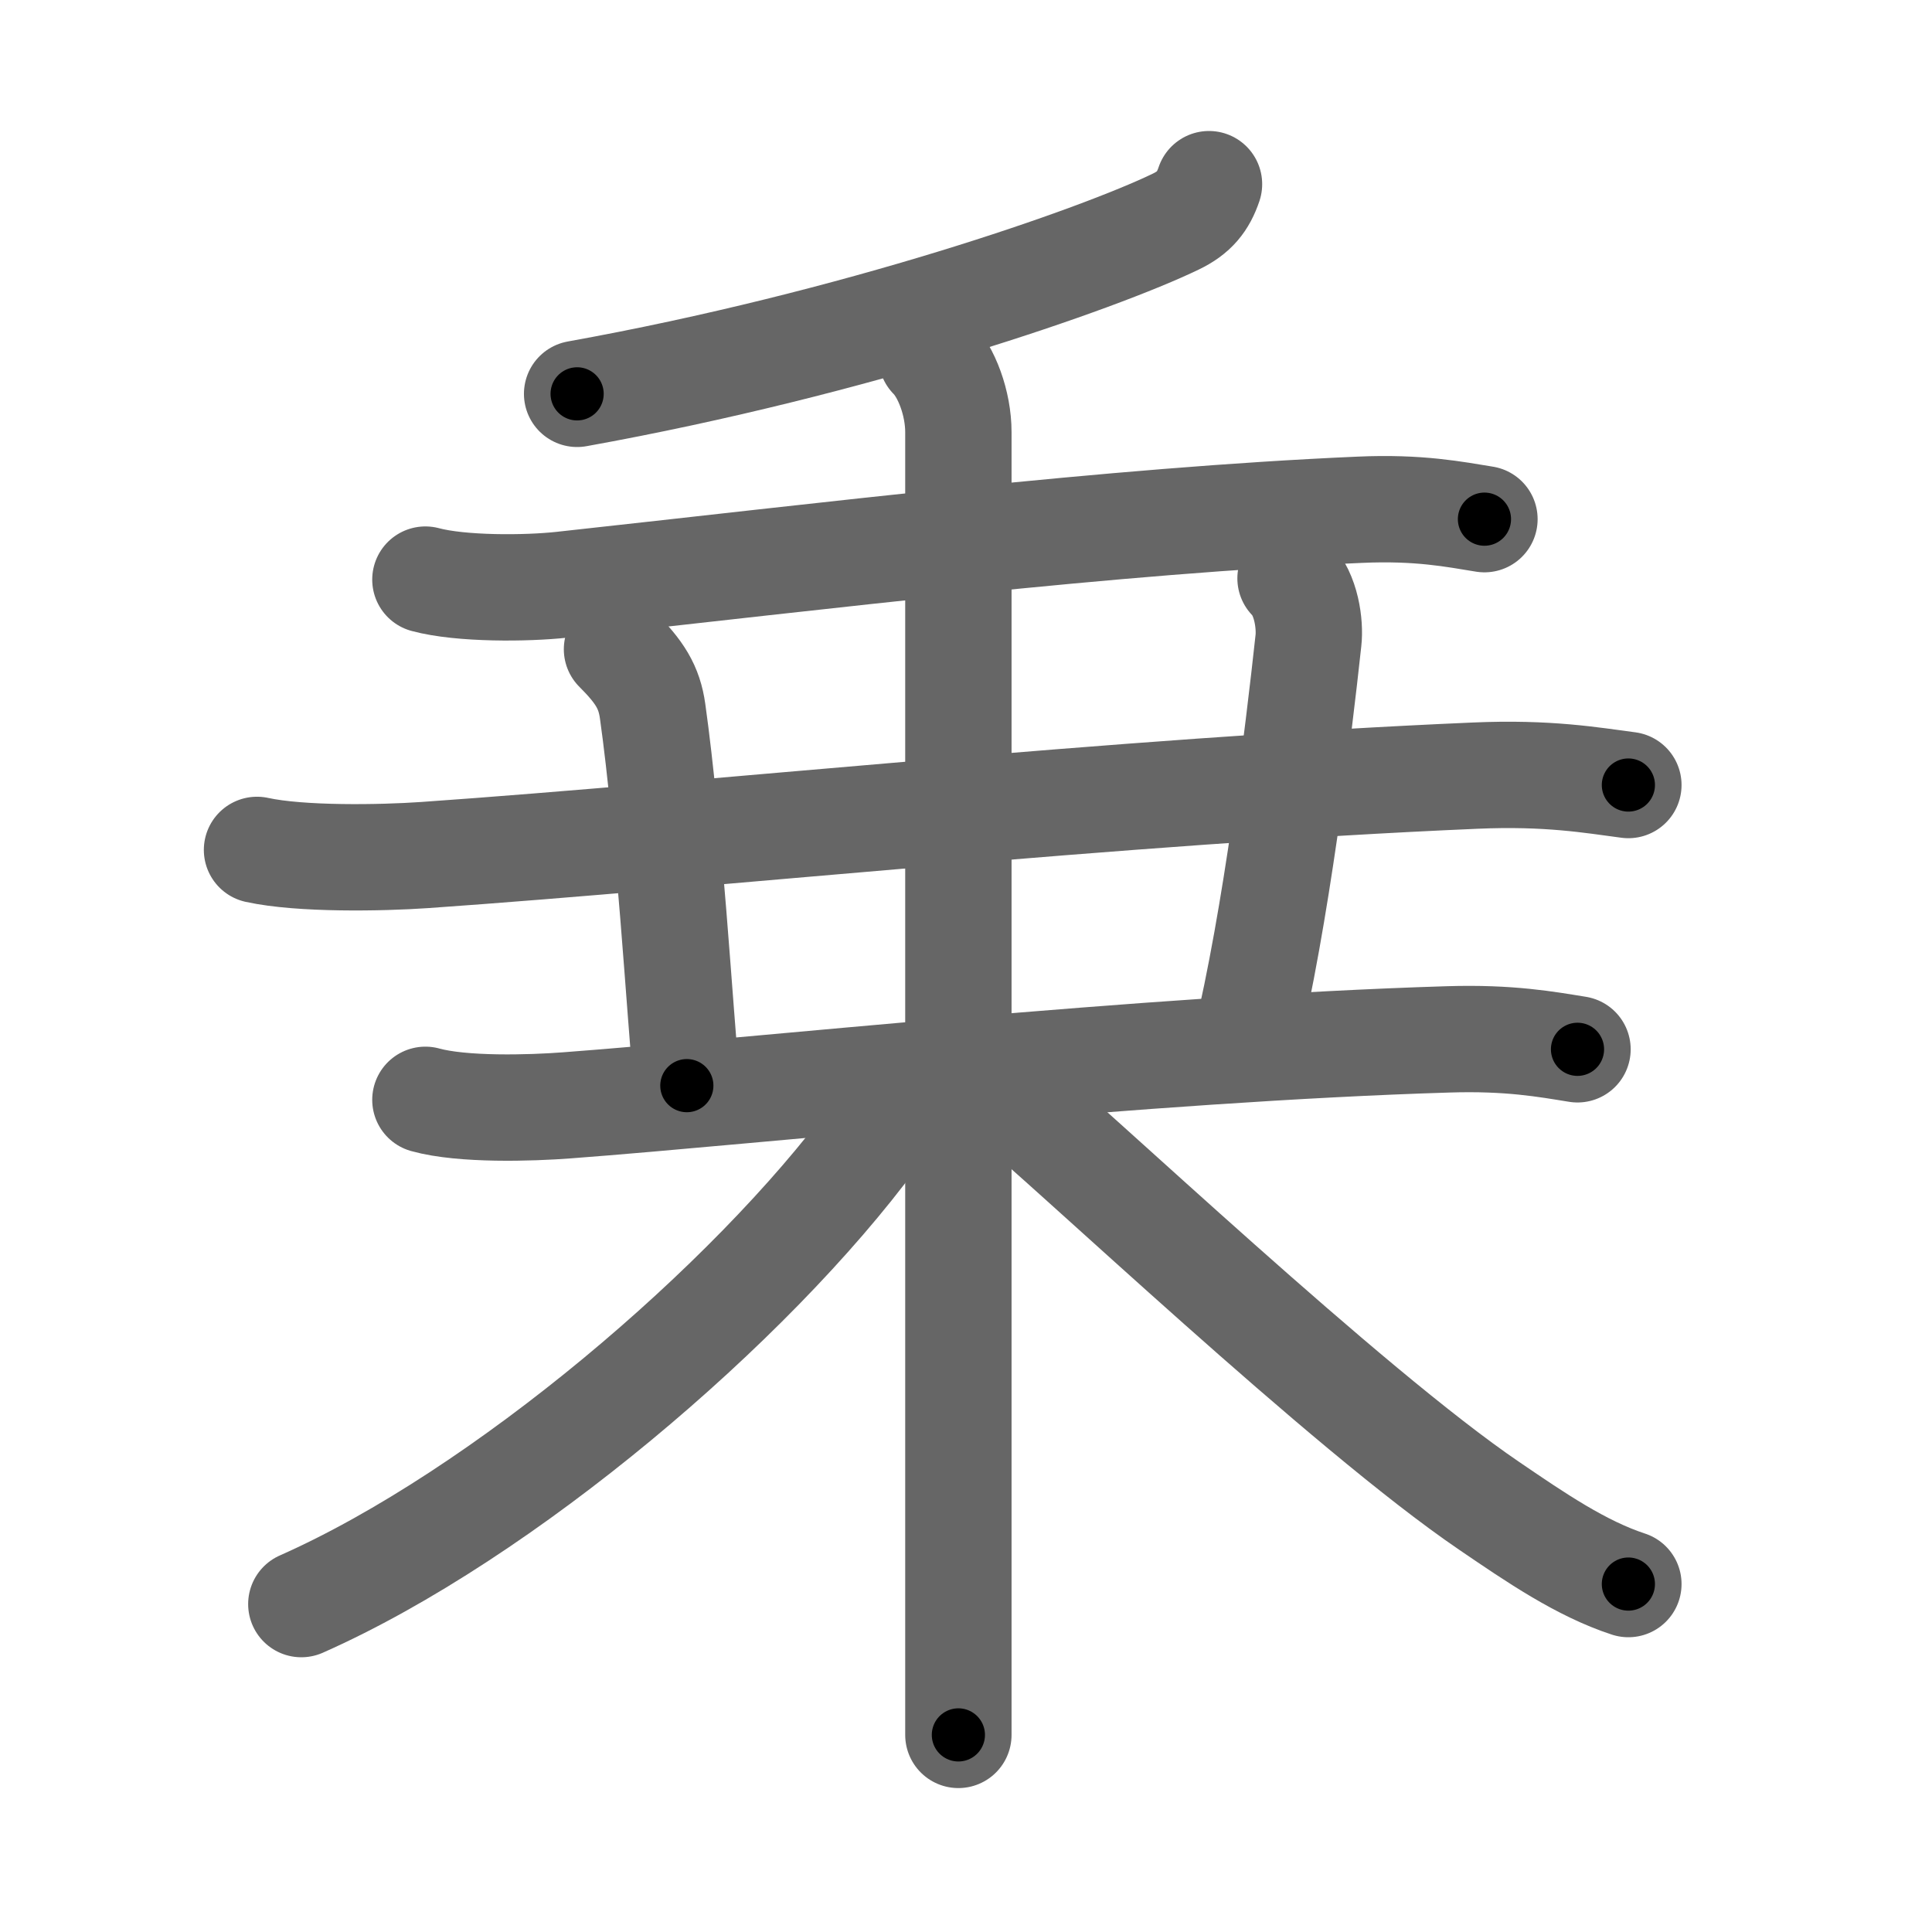 <svg xmlns="http://www.w3.org/2000/svg" width="109" height="109" viewBox="0 0 109 109" id="4e57"><g fill="none" stroke="#666" stroke-width="6" stroke-linecap="round" stroke-linejoin="round"><g><g><g><path d="M68.21,10.39c-0.33,0.98-0.83,1.61-1.87,2.11c-4.32,2.09-17.96,6.87-33.78,9.72" /></g><g><path d="M24,32.7c2.01,0.54,5.71,0.51,7.71,0.29c14.85-1.62,30.99-3.62,45-4.23c3.35-0.15,5.36,0.26,7.04,0.53" /></g></g><path d="M14.5,47.95c2.47,0.54,7,0.46,9.46,0.29c16.04-1.12,39.16-3.62,59.27-4.48c4.11-0.18,6.58,0.26,8.64,0.53" /><path d="M34.81,36.63c1.28,1.28,1.82,2.13,2.01,3.5c0.93,6.62,1.53,16.82,1.93,21.12" /><path d="M72.81,32.63c0.9,0.9,1.11,2.6,1.01,3.5C73.25,41.38,72,51.75,70.25,59" /><g><path d="M24,62.05c2.09,0.58,5.92,0.47,8,0.31c10.56-0.79,32.6-3.2,49.69-3.72c3.48-0.11,5.57,0.28,7.31,0.56" /><g><g><path d="M52.56,20.13c0.84,0.84,1.51,2.62,1.51,4.25c0,4.61,0,48.92,0,66.99c0,2.98,0,5.25,0,6.51" /></g></g><path d="M50.75,61.25c0,0.62-0.7,1.85-1.41,2.81C42.35,73.56,28.38,85.46,17,90.5" /><path d="M56.5,61.5c4.2,3.45,19.42,17.95,27.52,23.46c2.64,1.8,5.19,3.54,7.85,4.41" /></g></g></g><g fill="none" stroke="#000" stroke-width="3" stroke-linecap="round" stroke-linejoin="round"><path d="M68.21,10.39c-0.33,0.98-0.83,1.61-1.87,2.11c-4.32,2.09-17.96,6.87-33.78,9.72" stroke-dasharray="38.135" stroke-dashoffset="38.135"><animate attributeName="stroke-dashoffset" values="38.135;38.135;0" dur="0.381s" fill="freeze" begin="0s;4e57.click" /></path><path d="M24,32.7c2.01,0.54,5.71,0.51,7.71,0.29c14.85-1.62,30.99-3.62,45-4.23c3.35-0.15,5.36,0.26,7.04,0.53" stroke-dasharray="60.031" stroke-dashoffset="60.031"><animate attributeName="stroke-dashoffset" values="60.031" fill="freeze" begin="4e57.click" /><animate attributeName="stroke-dashoffset" values="60.031;60.031;0" keyTimes="0;0.458;1" dur="0.832s" fill="freeze" begin="0s;4e57.click" /></path><path d="M14.5,47.95c2.47,0.54,7,0.46,9.46,0.29c16.04-1.12,39.16-3.62,59.27-4.48c4.11-0.18,6.58,0.26,8.64,0.53" stroke-dasharray="77.603" stroke-dashoffset="77.603"><animate attributeName="stroke-dashoffset" values="77.603" fill="freeze" begin="4e57.click" /><animate attributeName="stroke-dashoffset" values="77.603;77.603;0" keyTimes="0;0.588;1" dur="1.415s" fill="freeze" begin="0s;4e57.click" /></path><path d="M34.81,36.63c1.28,1.28,1.82,2.13,2.01,3.5c0.93,6.62,1.53,16.82,1.93,21.12" stroke-dasharray="25.335" stroke-dashoffset="25.335"><animate attributeName="stroke-dashoffset" values="25.335" fill="freeze" begin="4e57.click" /><animate attributeName="stroke-dashoffset" values="25.335;25.335;0" keyTimes="0;0.848;1" dur="1.668s" fill="freeze" begin="0s;4e57.click" /></path><path d="M72.81,32.63c0.9,0.9,1.11,2.6,1.01,3.5C73.25,41.38,72,51.75,70.25,59" stroke-dasharray="26.908" stroke-dashoffset="26.908"><animate attributeName="stroke-dashoffset" values="26.908" fill="freeze" begin="4e57.click" /><animate attributeName="stroke-dashoffset" values="26.908;26.908;0" keyTimes="0;0.861;1" dur="1.937s" fill="freeze" begin="0s;4e57.click" /></path><path d="M24,62.05c2.09,0.58,5.92,0.47,8,0.31c10.56-0.79,32.6-3.2,49.69-3.72c3.48-0.11,5.57,0.28,7.31,0.56" stroke-dasharray="65.219" stroke-dashoffset="65.219"><animate attributeName="stroke-dashoffset" values="65.219" fill="freeze" begin="4e57.click" /><animate attributeName="stroke-dashoffset" values="65.219;65.219;0" keyTimes="0;0.798;1" dur="2.427s" fill="freeze" begin="0s;4e57.click" /></path><path d="M52.56,20.13c0.84,0.84,1.51,2.62,1.51,4.25c0,4.61,0,48.92,0,66.99c0,2.98,0,5.25,0,6.51" stroke-dasharray="78.109" stroke-dashoffset="78.109"><animate attributeName="stroke-dashoffset" values="78.109" fill="freeze" begin="4e57.click" /><animate attributeName="stroke-dashoffset" values="78.109;78.109;0" keyTimes="0;0.805;1" dur="3.014s" fill="freeze" begin="0s;4e57.click" /></path><path d="M50.75,61.25c0,0.62-0.7,1.85-1.41,2.81C42.35,73.56,28.38,85.46,17,90.5" stroke-dasharray="45.322" stroke-dashoffset="45.322"><animate attributeName="stroke-dashoffset" values="45.322" fill="freeze" begin="4e57.click" /><animate attributeName="stroke-dashoffset" values="45.322;45.322;0" keyTimes="0;0.869;1" dur="3.467s" fill="freeze" begin="0s;4e57.click" /></path><path d="M56.5,61.5c4.2,3.45,19.42,17.95,27.52,23.46c2.64,1.8,5.19,3.54,7.85,4.41" stroke-dasharray="45.217" stroke-dashoffset="45.217"><animate attributeName="stroke-dashoffset" values="45.217" fill="freeze" begin="4e57.click" /><animate attributeName="stroke-dashoffset" values="45.217;45.217;0" keyTimes="0;0.885;1" dur="3.919s" fill="freeze" begin="0s;4e57.click" /></path></g></svg>
